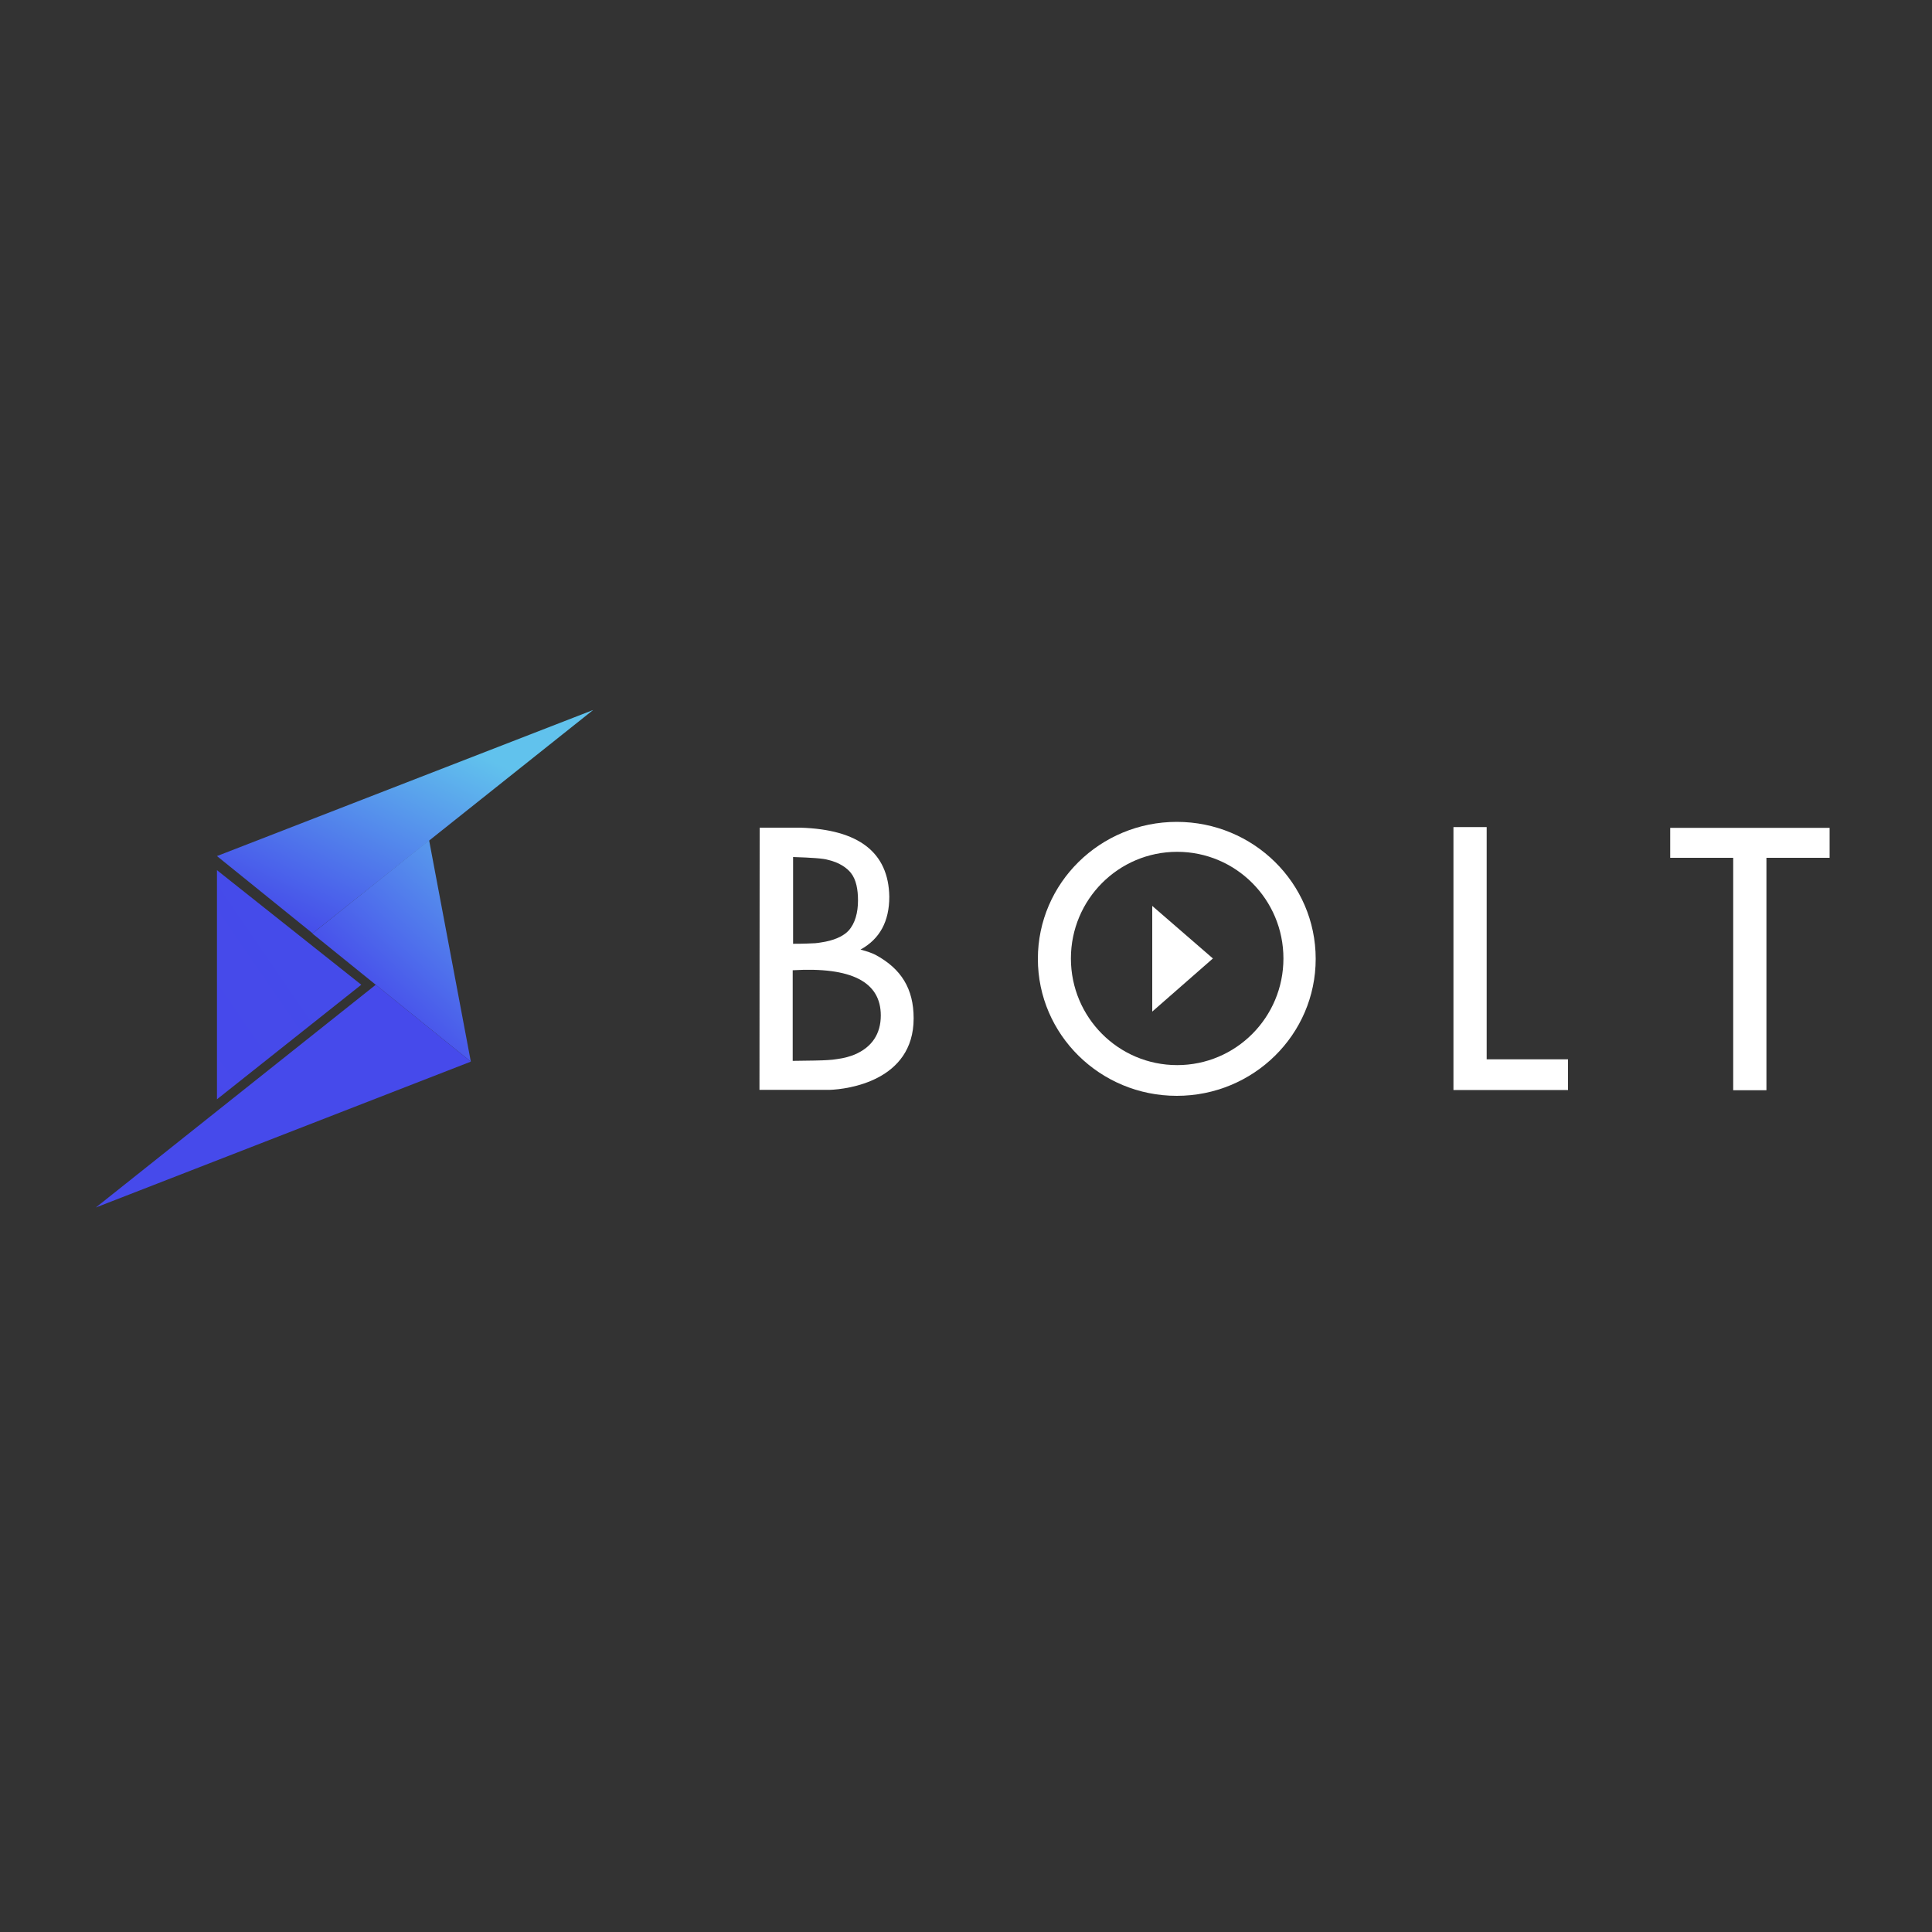 <?xml version="1.0" encoding="utf-8"?>
<svg version="1.1" id="Layer_1" xmlns="http://www.w3.org/2000/svg" xmlns:xlink="http://www.w3.org/1999/xlink" x="0px" y="0px"
	 viewBox="0 0 1000 1000" style="enable-background:new 0 0 1000 1000;" xml:space="preserve">
<rect x="0" y="0" width="1000" height="1000" fill="#333333" stroke="none"/>
<style type="text/css">
	.st0-bolt{fill-rule:evenodd;clip-rule:evenodd;fill:#FFFFFF;}
	.st1-bolt{fill-rule:evenodd;clip-rule:evenodd;fill:url(#Path-2_1_);}
	.st2-bolt{fill-rule:evenodd;clip-rule:evenodd;fill:url(#Path-3_1_);}
	.st3-bolt{fill-rule:evenodd;clip-rule:evenodd;fill:url(#Path-4_1_);}
	.st4-bolt{fill-rule:evenodd;clip-rule:evenodd;fill:#464AEB;}
</style>
<g>
	<g>
		<path id="Combined-Shape" class="st0-bolt" d="M914.3,444v120.3h-17.2V444h-32.6v-15.5h82.5V444H914.3z"/>
		<path class="st0-bolt" d="M769.5,548.3h42.1v15.9h-42.1h-17.2V428.1h17.2V548.3z"/>
		<path class="st0-bolt" d="M393.2,428.4h21c30.3,0.9,45.7,12.8,46.1,35.7c0,12.8-4.9,21.9-14.9,27.4c3.7,1,6.2,1.9,7.7,2.7
			c13.4,7.2,19.8,17.6,19.8,32.9c0,32.6-34.7,36.7-43.3,37c0,0-12.2,0-36.5,0L393.2,428.4L393.2,428.4z M410.5,443.6v44.9
			c5.7,0,9.5-0.2,11.5-0.3c2.2-0.2,4-0.6,5.3-0.8c6-1.2,9.9-3.5,11.9-5.7c3.4-3.7,4.9-9.4,4.9-15.6c0-5.6-0.9-10.8-3.7-14.3
			c-1.9-2.4-5.7-5.3-11.7-6.7C426.2,444.3,420,443.9,410.5,443.6z M410.3,502.2v46.9c9.2-0.1,15.2-0.2,18-0.4c2-0.1,3.6-0.3,4.8-0.5
			c4-0.5,7.1-1.5,9.1-2.3c9.1-3.8,13.7-10.8,13.7-20.3C455.9,508.2,440.7,500.4,410.3,502.2z"/>
		<path class="st0-bolt" d="M609.1,567.2c-39.7,0-71.9-31.7-71.9-70.9s32.2-70.9,71.9-70.9c39.7,0,71.9,31.7,71.9,70.9
			S648.8,567.2,609.1,567.2z M609.3,551.3c30.4,0,55-24.7,55-55.2s-24.6-55.2-55-55.2s-55,24.7-55,55.2S578.9,551.3,609.3,551.3z"/>
		<polygon id="Path-9" class="st0-bolt" points="596.4,468.9 627.8,496.1 596.4,523.6 		"/>

			<linearGradient id="Path-2_1_" gradientUnits="userSpaceOnUse" x1="783.61" y1="27.572" x2="783.335" y2="27.872" gradientTransform="matrix(173.906 0 0 276.207 -136126.641 -7132.186)">
			<stop  offset="0" style="stop-color:#454BEA"/>
			<stop  offset="1" style="stop-color:#4748EB"/>
		</linearGradient>
		<polygon id="Path-2" class="st1-bolt" points="112.3,450.4 112.3,569 187,509.7 		"/>

			<linearGradient id="Path-3_1_" gradientUnits="userSpaceOnUse" x1="786.888" y1="28.241" x2="787.136" y2="27.931" gradientTransform="matrix(453.215 0 0 269.17 -356501.562 -7131.654)">
			<stop  offset="0" style="stop-color:#454AEA"/>
			<stop  offset="1" style="stop-color:#61C2ED"/>
		</linearGradient>
		<polygon id="Path-3" class="st2-bolt" points="112.3,443.1 307,367.5 161.8,483.1 		"/>

			<linearGradient id="Path-4_1_" gradientUnits="userSpaceOnUse" x1="784.049" y1="27.425" x2="783.74" y2="27.881" gradientTransform="matrix(190.776 0 0 266.551 -149322.484 -6902.658)">
			<stop  offset="0" style="stop-color:#61C2ED"/>
			<stop  offset="1" style="stop-color:#4649EB"/>
		</linearGradient>
		<polygon id="Path-4" class="st3-bolt" points="161.7,483.2 222.1,434.9 243.7,549.5 		"/>
		<polygon id="Path-5" class="st4-bolt" points="243.7,549.5 49.6,625 194.5,509.7 		"/>
	</g>
</g>
</svg>
